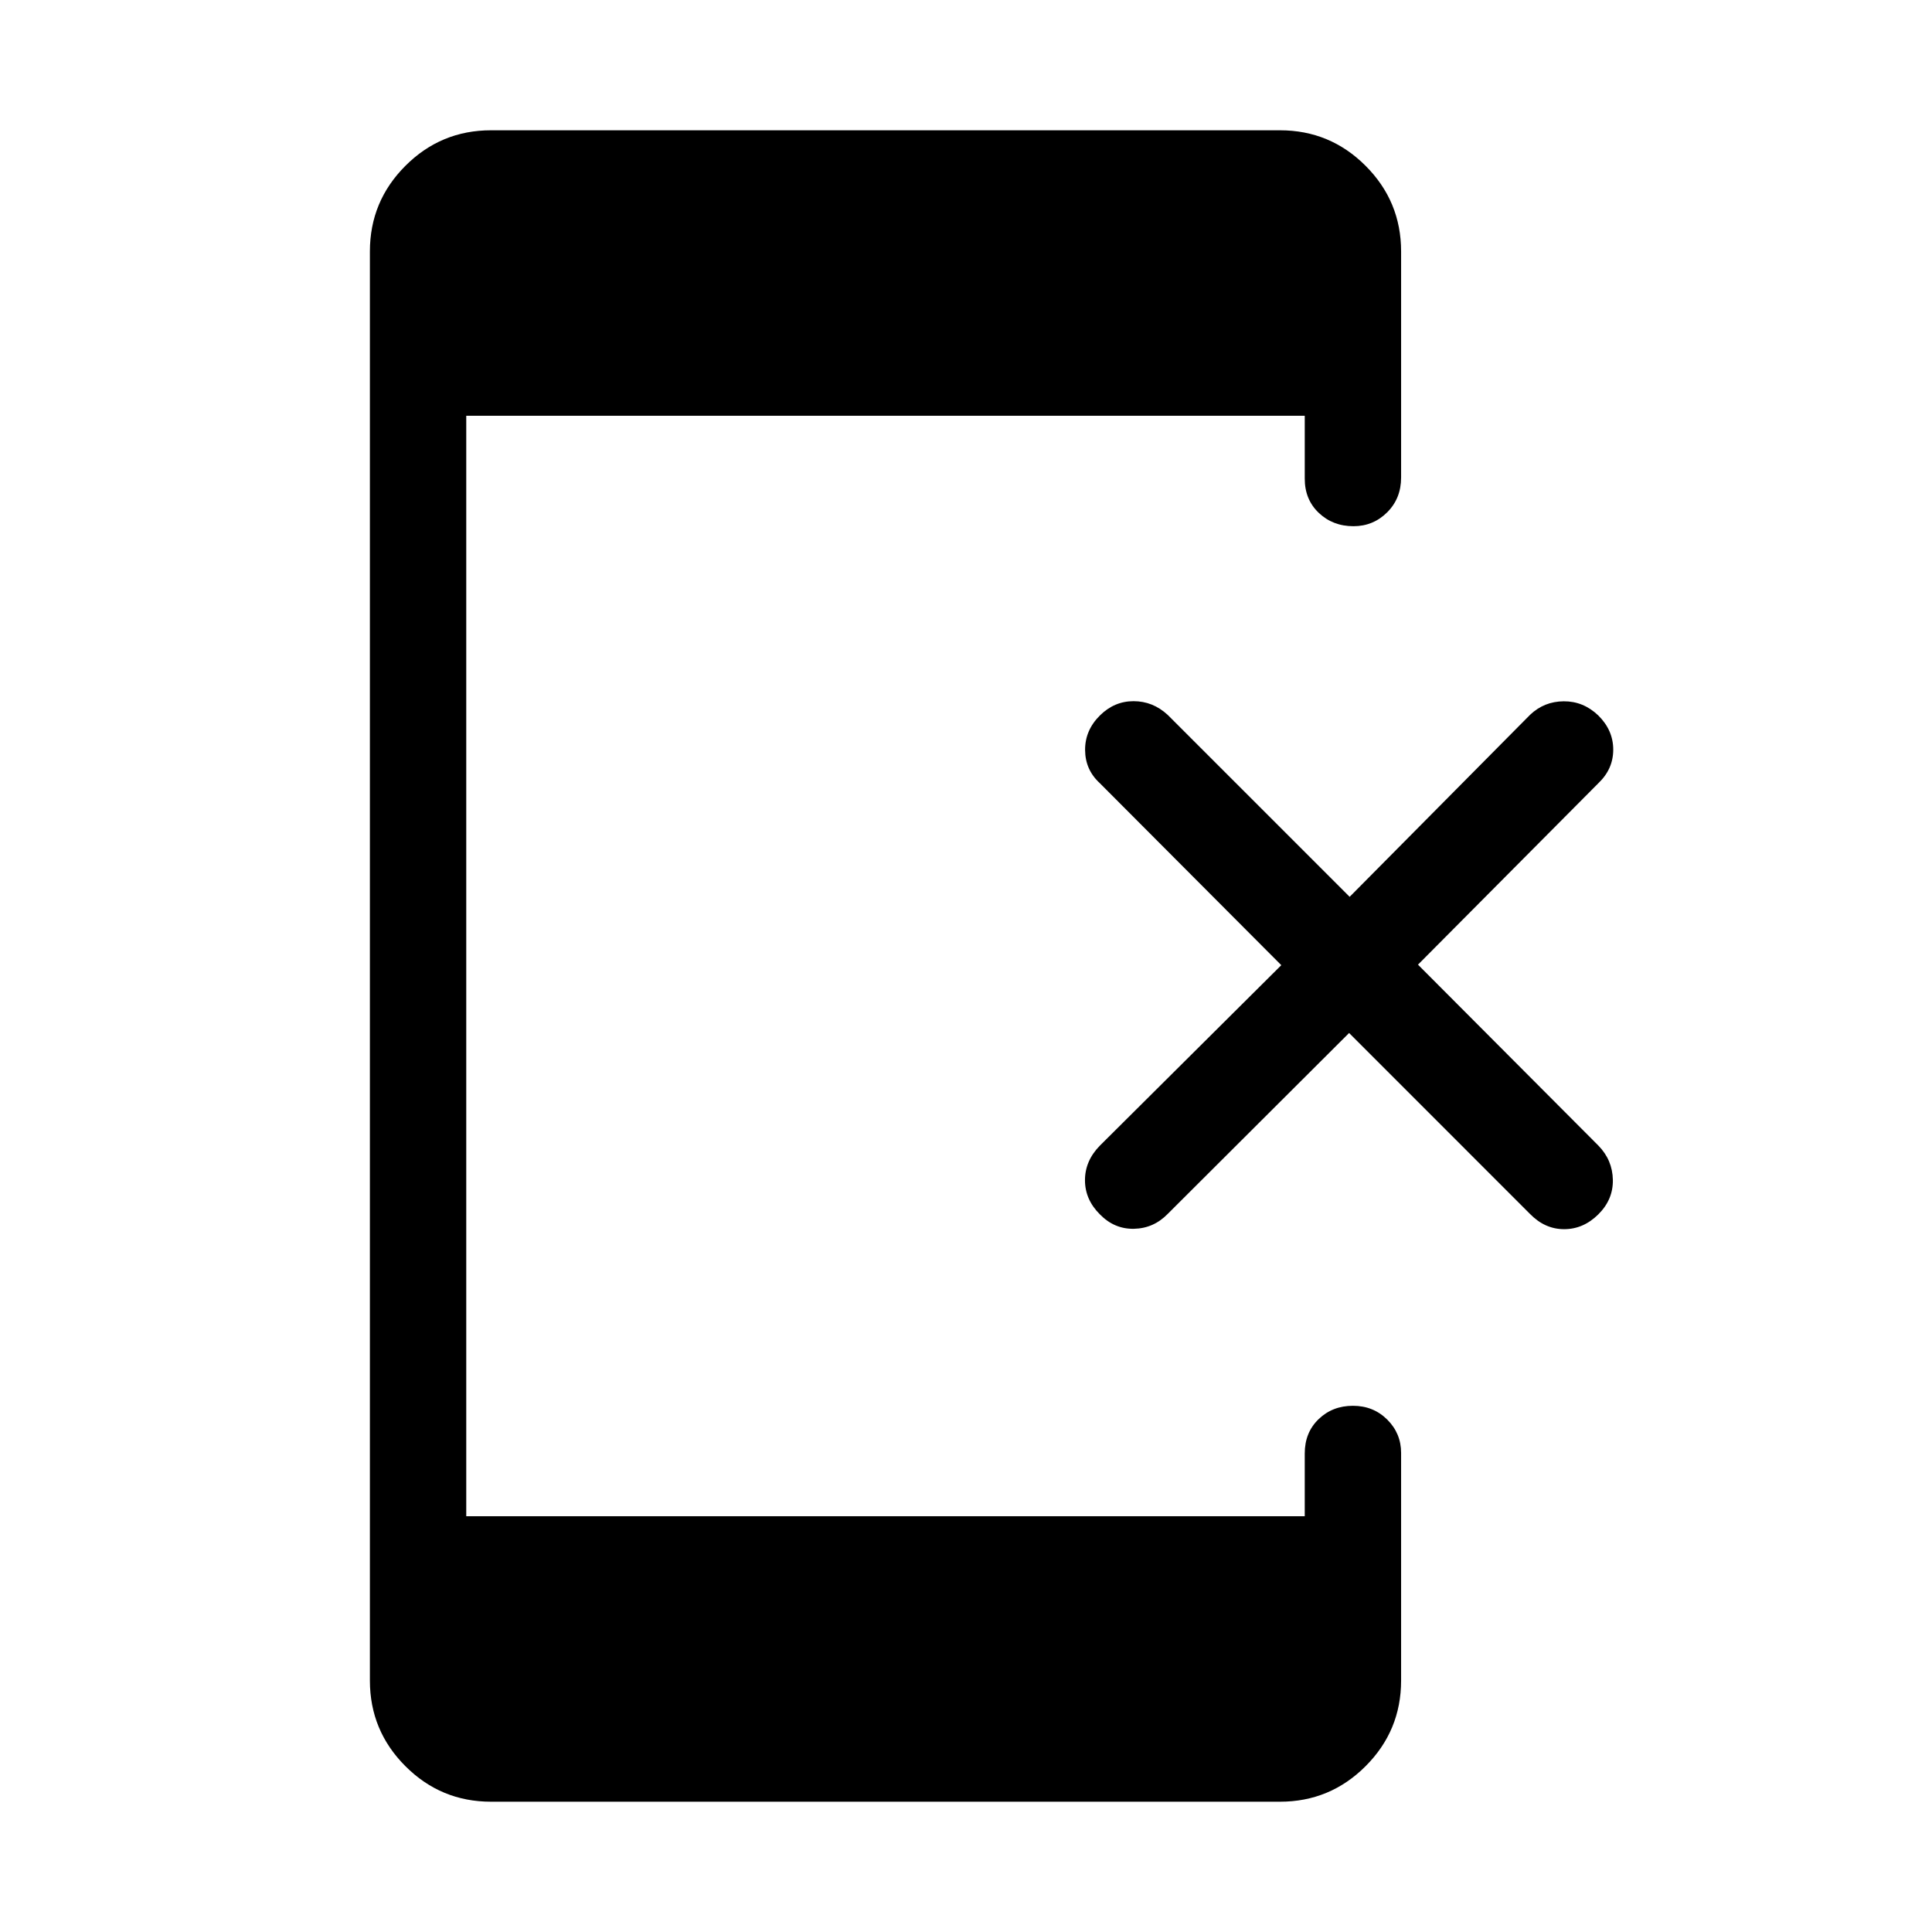 <svg xmlns="http://www.w3.org/2000/svg" height="40" viewBox="0 -960 960 960" width="40"><path d="m670.36-446.71-90.16 89.93q-7 7.16-16.75 7.36-9.75.19-16.91-7.16-7.42-7.36-7.42-16.98 0-9.63 7.4-17.18l90.15-89.67-90.19-90.45q-7.24-6.64-7.3-16.46-.06-9.82 7.36-17.17 7.16-7.1 16.72-7.1 9.56 0 16.92 6.77l90.45 90.45 89.66-90.45q6.98-6.64 16.73-6.71 9.75-.06 17.17 7.04 7.42 7.35 7.42 16.98t-7.36 16.65l-89.66 90.19 89.66 89.93q6.98 7.16 7.17 16.98.19 9.82-7.23 17.18-7.42 7.35-16.98 7.35t-16.94-7.55l-89.91-89.93ZM243.99-64.74q-24.9 0-42.54-17.65-17.65-17.65-17.65-42.55v-710.12q0-24.9 17.65-42.55 17.64-17.65 42.54-17.65h392.02q24.9 0 42.54 17.65 17.65 17.65 17.65 42.55v112.33q0 10.42-6.93 17.31-6.93 6.89-16.74 6.89-10.27 0-17.25-6.64-6.99-6.64-6.96-17.06v-31.18H231.68v546.82h416.64v-31.18q0-10.42 6.89-17.06 6.89-6.64 17.05-6.64t17.05 6.85q6.89 6.86 6.89 16.56v113.12q0 24.9-17.65 42.55-17.64 17.65-42.54 17.65H243.99Z"/></svg>